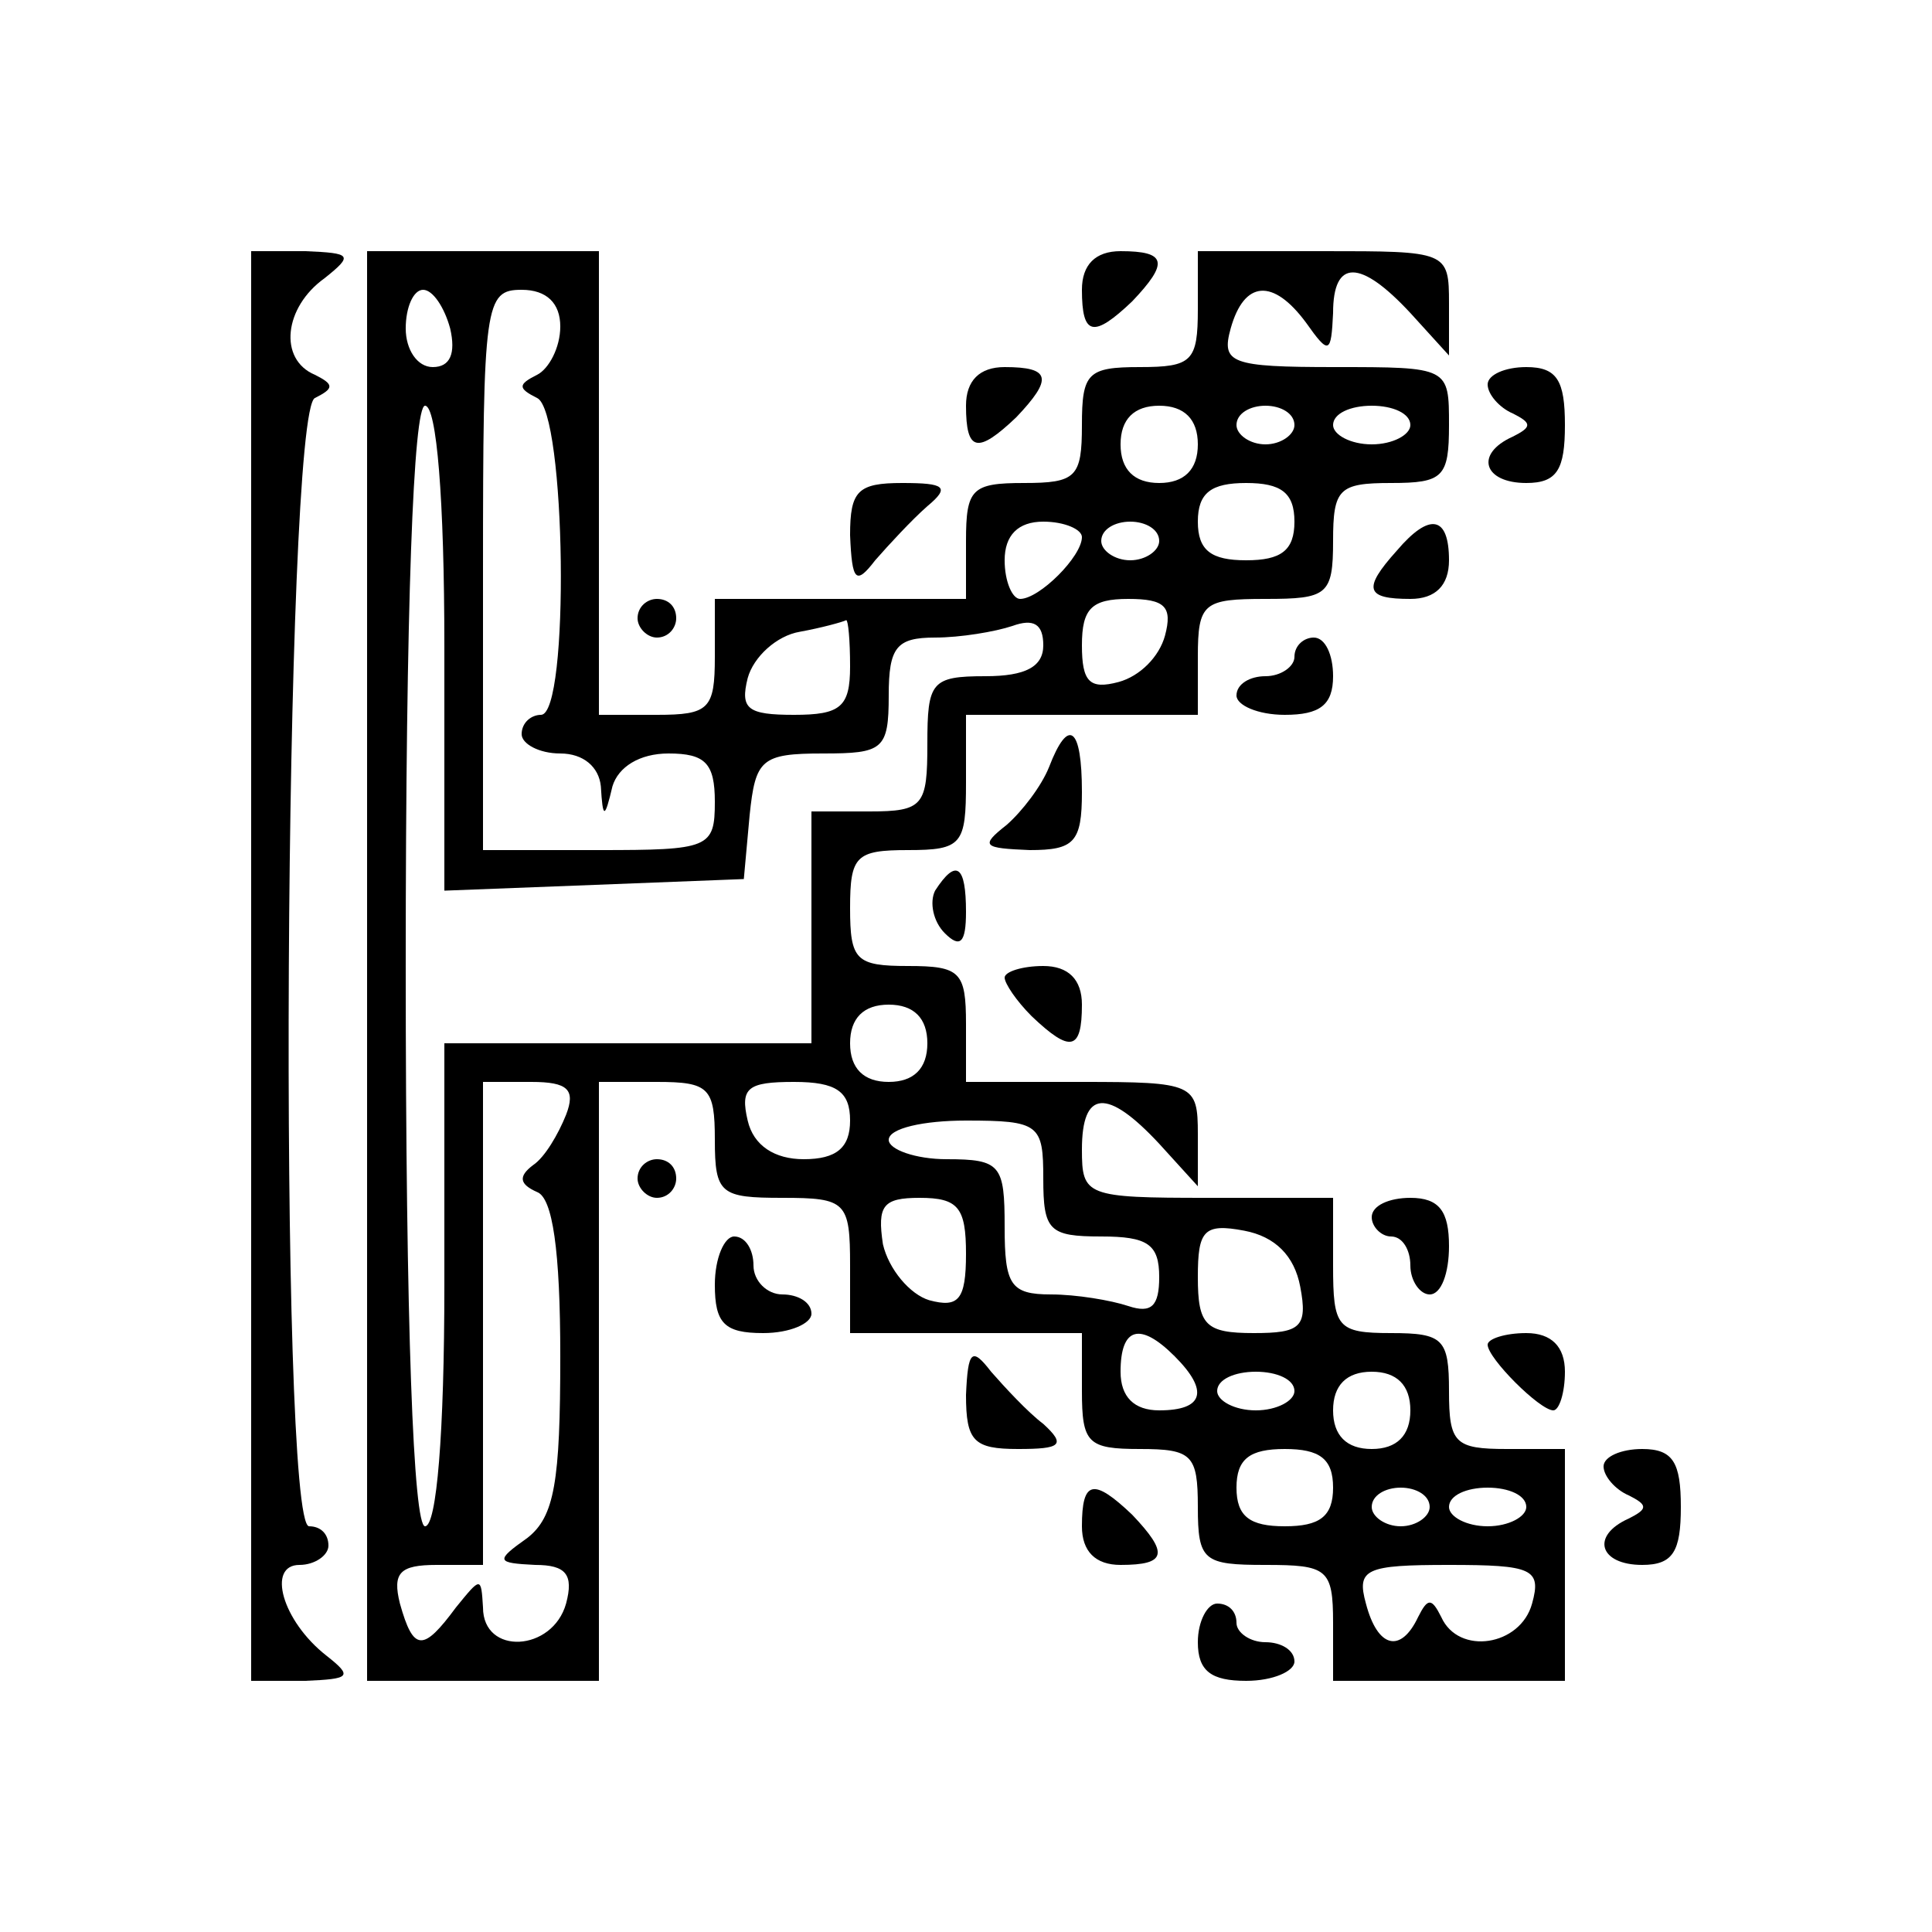 <?xml version="1.0" standalone="no"?>
<!DOCTYPE svg PUBLIC "-//W3C//DTD SVG 20010904//EN"
 "http://www.w3.org/TR/2001/REC-SVG-20010904/DTD/svg10.dtd">
<svg version="1.0" xmlns="http://www.w3.org/2000/svg"
 width="100pt" height="100pt" viewBox="0 0 100 100"
 preserveAspectRatio="xMidYMid meet">
<g transform="translate(0,100) scale(0.1,-0.1)"
fill="#000000" stroke="none">
<path d="M130 500 l0 -370 28 0 c23 1 25 2 11 13 -23 18 -31 47 -14 47 8 0 15
5 15 10 0 6 -4 10 -10 10 -16 0 -13 577 3 584 10 5 10 7 0 12 -19 8 -16 35 5
50 15 12 14 13 -10 14 l-28 0 0 -370z"/>
<path d="M190 500 l0 -370 60 0 60 0 0 155 0 155 30 0 c27 0 30 -3 30 -30 0
-28 3 -30 35 -30 33 0 35 -2 35 -35 l0 -35 60 0 60 0 0 -30 c0 -27 3 -30 30
-30 27 0 30 -3 30 -30 0 -28 3 -30 35 -30 32 0 35 -2 35 -30 l0 -30 60 0 60 0
0 60 0 60 -30 0 c-27 0 -30 3 -30 30 0 27 -3 30 -30 30 -28 0 -30 3 -30 35 l0
35 -65 0 c-63 0 -65 1 -65 25 0 31 13 32 40 3 l20 -22 0 27 c0 26 -2 27 -60
27 l-60 0 0 30 c0 27 -3 30 -30 30 -27 0 -30 3 -30 30 0 27 3 30 30 30 28 0
30 3 30 35 l0 35 60 0 60 0 0 30 c0 28 3 30 35 30 32 0 35 2 35 30 0 27 3 30
30 30 27 0 30 3 30 30 0 30 0 30 -59 30 -54 0 -59 2 -54 20 7 25 22 26 39 3
12 -17 13 -16 14 5 0 28 14 28 40 0 l20 -22 0 27 c0 27 -1 27 -65 27 l-65 0 0
-30 c0 -27 -3 -30 -30 -30 -27 0 -30 -3 -30 -30 0 -27 -3 -30 -30 -30 -27 0
-30 -3 -30 -30 l0 -30 -65 0 -65 0 0 -30 c0 -27 -3 -30 -30 -30 l-30 0 0 120
0 120 -60 0 -60 0 0 -370z m43 330 c3 -13 0 -20 -9 -20 -8 0 -14 9 -14 20 0
11 4 20 9 20 5 0 11 -9 14 -20z m57 1 c0 -11 -6 -22 -12 -25 -10 -5 -10 -7 0
-12 15 -7 17 -164 2 -164 -5 0 -10 -4 -10 -10 0 -5 9 -10 20 -10 12 0 20 -7
21 -17 1 -17 2 -17 6 0 3 10 14 17 29 17 19 0 24 -5 24 -25 0 -24 -3 -25 -60
-25 l-60 0 0 145 c0 138 1 145 20 145 13 0 20 -7 20 -19z m-60 -166 l0 -126
78 3 77 3 3 33 c3 29 6 32 38 32 31 0 34 2 34 30 0 25 4 30 24 30 13 0 31 3
40 6 11 4 16 1 16 -10 0 -11 -9 -16 -30 -16 -28 0 -30 -3 -30 -35 0 -32 -2
-35 -30 -35 l-30 0 0 -60 0 -60 -95 0 -95 0 0 -125 c0 -77 -4 -125 -10 -125
-6 0 -10 103 -10 290 0 187 4 290 10 290 6 0 10 -48 10 -125z m390 105 c0 -13
-7 -20 -20 -20 -13 0 -20 7 -20 20 0 13 7 20 20 20 13 0 20 -7 20 -20z m50 10
c0 -5 -7 -10 -15 -10 -8 0 -15 5 -15 10 0 6 7 10 15 10 8 0 15 -4 15 -10z m60
0 c0 -5 -9 -10 -20 -10 -11 0 -20 5 -20 10 0 6 9 10 20 10 11 0 20 -4 20 -10z
m-60 -50 c0 -15 -7 -20 -25 -20 -18 0 -25 5 -25 20 0 15 7 20 25 20 18 0 25
-5 25 -20z m-110 -8 c0 -10 -22 -32 -32 -32 -4 0 -8 9 -8 20 0 13 7 20 20 20
11 0 20 -4 20 -8z m40 -2 c0 -5 -7 -10 -15 -10 -8 0 -15 5 -15 10 0 6 7 10 15
10 8 0 15 -4 15 -10z m3 -49 c-3 -11 -13 -21 -24 -24 -15 -4 -19 0 -19 19 0
19 5 24 24 24 19 0 23 -4 19 -19z m-163 -16 c0 -21 -5 -25 -29 -25 -24 0 -28
3 -24 19 3 11 15 22 27 24 11 2 22 5 24 6 1 0 2 -10 2 -24z m40 -195 c0 -13
-7 -20 -20 -20 -13 0 -20 7 -20 20 0 13 7 20 20 20 13 0 20 -7 20 -20z m-187
-37 c-4 -10 -11 -22 -17 -26 -8 -6 -7 -10 2 -14 8 -3 12 -30 12 -85 0 -65 -3
-83 -17 -94 -17 -12 -16 -13 4 -14 16 0 20 -5 16 -20 -7 -25 -43 -27 -43 -2
-1 16 -1 16 -14 0 -17 -23 -22 -23 -29 2 -4 16 0 20 19 20 l24 0 0 125 0 125
25 0 c19 0 23 -4 18 -17z m147 -3 c0 -14 -7 -20 -24 -20 -15 0 -26 7 -29 20
-4 17 0 20 24 20 22 0 29 -5 29 -20z m100 -30 c0 -27 3 -30 30 -30 24 0 30 -4
30 -21 0 -15 -4 -19 -16 -15 -9 3 -27 6 -40 6 -21 0 -24 5 -24 35 0 32 -2 35
-30 35 -16 0 -30 5 -30 10 0 6 18 10 40 10 38 0 40 -2 40 -30z m-40 -39 c0
-24 -4 -28 -19 -24 -10 3 -21 16 -24 29 -3 20 0 24 19 24 20 0 24 -5 24 -29z
m173 -17 c4 -21 0 -24 -24 -24 -25 0 -29 4 -29 29 0 24 3 28 24 24 16 -3 26
-13 29 -29z m-65 -36 c18 -18 15 -28 -8 -28 -13 0 -20 7 -20 20 0 23 10 26 28
8z m62 -18 c0 -5 -9 -10 -20 -10 -11 0 -20 5 -20 10 0 6 9 10 20 10 11 0 20
-4 20 -10z m60 -10 c0 -13 -7 -20 -20 -20 -13 0 -20 7 -20 20 0 13 7 20 20 20
13 0 20 -7 20 -20z m-40 -40 c0 -15 -7 -20 -25 -20 -18 0 -25 5 -25 20 0 15 7
20 25 20 18 0 25 -5 25 -20z m50 -10 c0 -5 -7 -10 -15 -10 -8 0 -15 5 -15 10
0 6 7 10 15 10 8 0 15 -4 15 -10z m50 0 c0 -5 -9 -10 -20 -10 -11 0 -20 5 -20
10 0 6 9 10 20 10 11 0 20 -4 20 -10z m3 -50 c-6 -22 -38 -27 -47 -7 -5 10 -7
10 -12 0 -9 -19 -21 -16 -27 7 -5 18 0 20 43 20 43 0 48 -2 43 -20z"/>
<path d="M560 850 c0 -24 6 -25 26 -6 19 20 18 26 -6 26 -13 0 -20 -7 -20 -20z"/>
<path d="M500 790 c0 -24 6 -25 26 -6 19 20 18 26 -6 26 -13 0 -20 -7 -20 -20z"/>
<path d="M770 801 c0 -5 6 -12 13 -15 10 -5 10 -7 0 -12 -20 -9 -15 -24 7 -24
16 0 20 7 20 30 0 23 -4 30 -20 30 -11 0 -20 -4 -20 -9z"/>
<path d="M440 723 c1 -24 3 -26 13 -13 7 8 19 21 27 28 12 10 9 12 -13 12 -23
0 -27 -4 -27 -27z"/>
<path d="M723 715 c-18 -20 -16 -25 7 -25 13 0 20 7 20 20 0 23 -10 25 -27 5z"/>
<path d="M330 680 c0 -5 5 -10 10 -10 6 0 10 5 10 10 0 6 -4 10 -10 10 -5 0
-10 -4 -10 -10z"/>
<path d="M670 660 c0 -5 -7 -10 -15 -10 -8 0 -15 -4 -15 -10 0 -5 11 -10 25
-10 18 0 25 5 25 20 0 11 -4 20 -10 20 -5 0 -10 -4 -10 -10z"/>
<path d="M543 603 c-4 -10 -14 -23 -22 -30 -14 -11 -12 -12 12 -13 23 0 27 4
27 30 0 34 -7 39 -17 13z"/>
<path d="M484 539 c-3 -6 -1 -16 5 -22 8 -8 11 -5 11 11 0 24 -5 28 -16 11z"/>
<path d="M520 494 c0 -3 6 -12 14 -20 20 -19 26 -18 26 6 0 13 -7 20 -20 20
-11 0 -20 -3 -20 -6z"/>
<path d="M330 390 c0 -5 5 -10 10 -10 6 0 10 5 10 10 0 6 -4 10 -10 10 -5 0
-10 -4 -10 -10z"/>
<path d="M710 370 c0 -5 5 -10 10 -10 6 0 10 -7 10 -15 0 -8 5 -15 10 -15 6 0
10 11 10 25 0 18 -5 25 -20 25 -11 0 -20 -4 -20 -10z"/>
<path d="M370 335 c0 -20 5 -25 25 -25 14 0 25 5 25 10 0 6 -7 10 -15 10 -8 0
-15 7 -15 15 0 8 -4 15 -10 15 -5 0 -10 -11 -10 -25z"/>
<path d="M770 304 c0 -7 27 -34 34 -34 3 0 6 9 6 20 0 13 -7 20 -20 20 -11 0
-20 -3 -20 -6z"/>
<path d="M500 278 c0 -24 4 -28 27 -28 22 0 25 2 13 13 -8 6 -20 19 -27 27
-10 13 -12 11 -13 -12z"/>
<path d="M830 241 c0 -5 6 -12 13 -15 10 -5 10 -7 0 -12 -20 -9 -15 -24 7 -24
16 0 20 7 20 30 0 23 -4 30 -20 30 -11 0 -20 -4 -20 -9z"/>
<path d="M560 210 c0 -13 7 -20 20 -20 24 0 25 6 6 26 -20 19 -26 18 -26 -6z"/>
<path d="M620 150 c0 -15 7 -20 25 -20 14 0 25 5 25 10 0 6 -7 10 -15 10 -8 0
-15 5 -15 10 0 6 -4 10 -10 10 -5 0 -10 -9 -10 -20z"/>
</g>
</svg>
